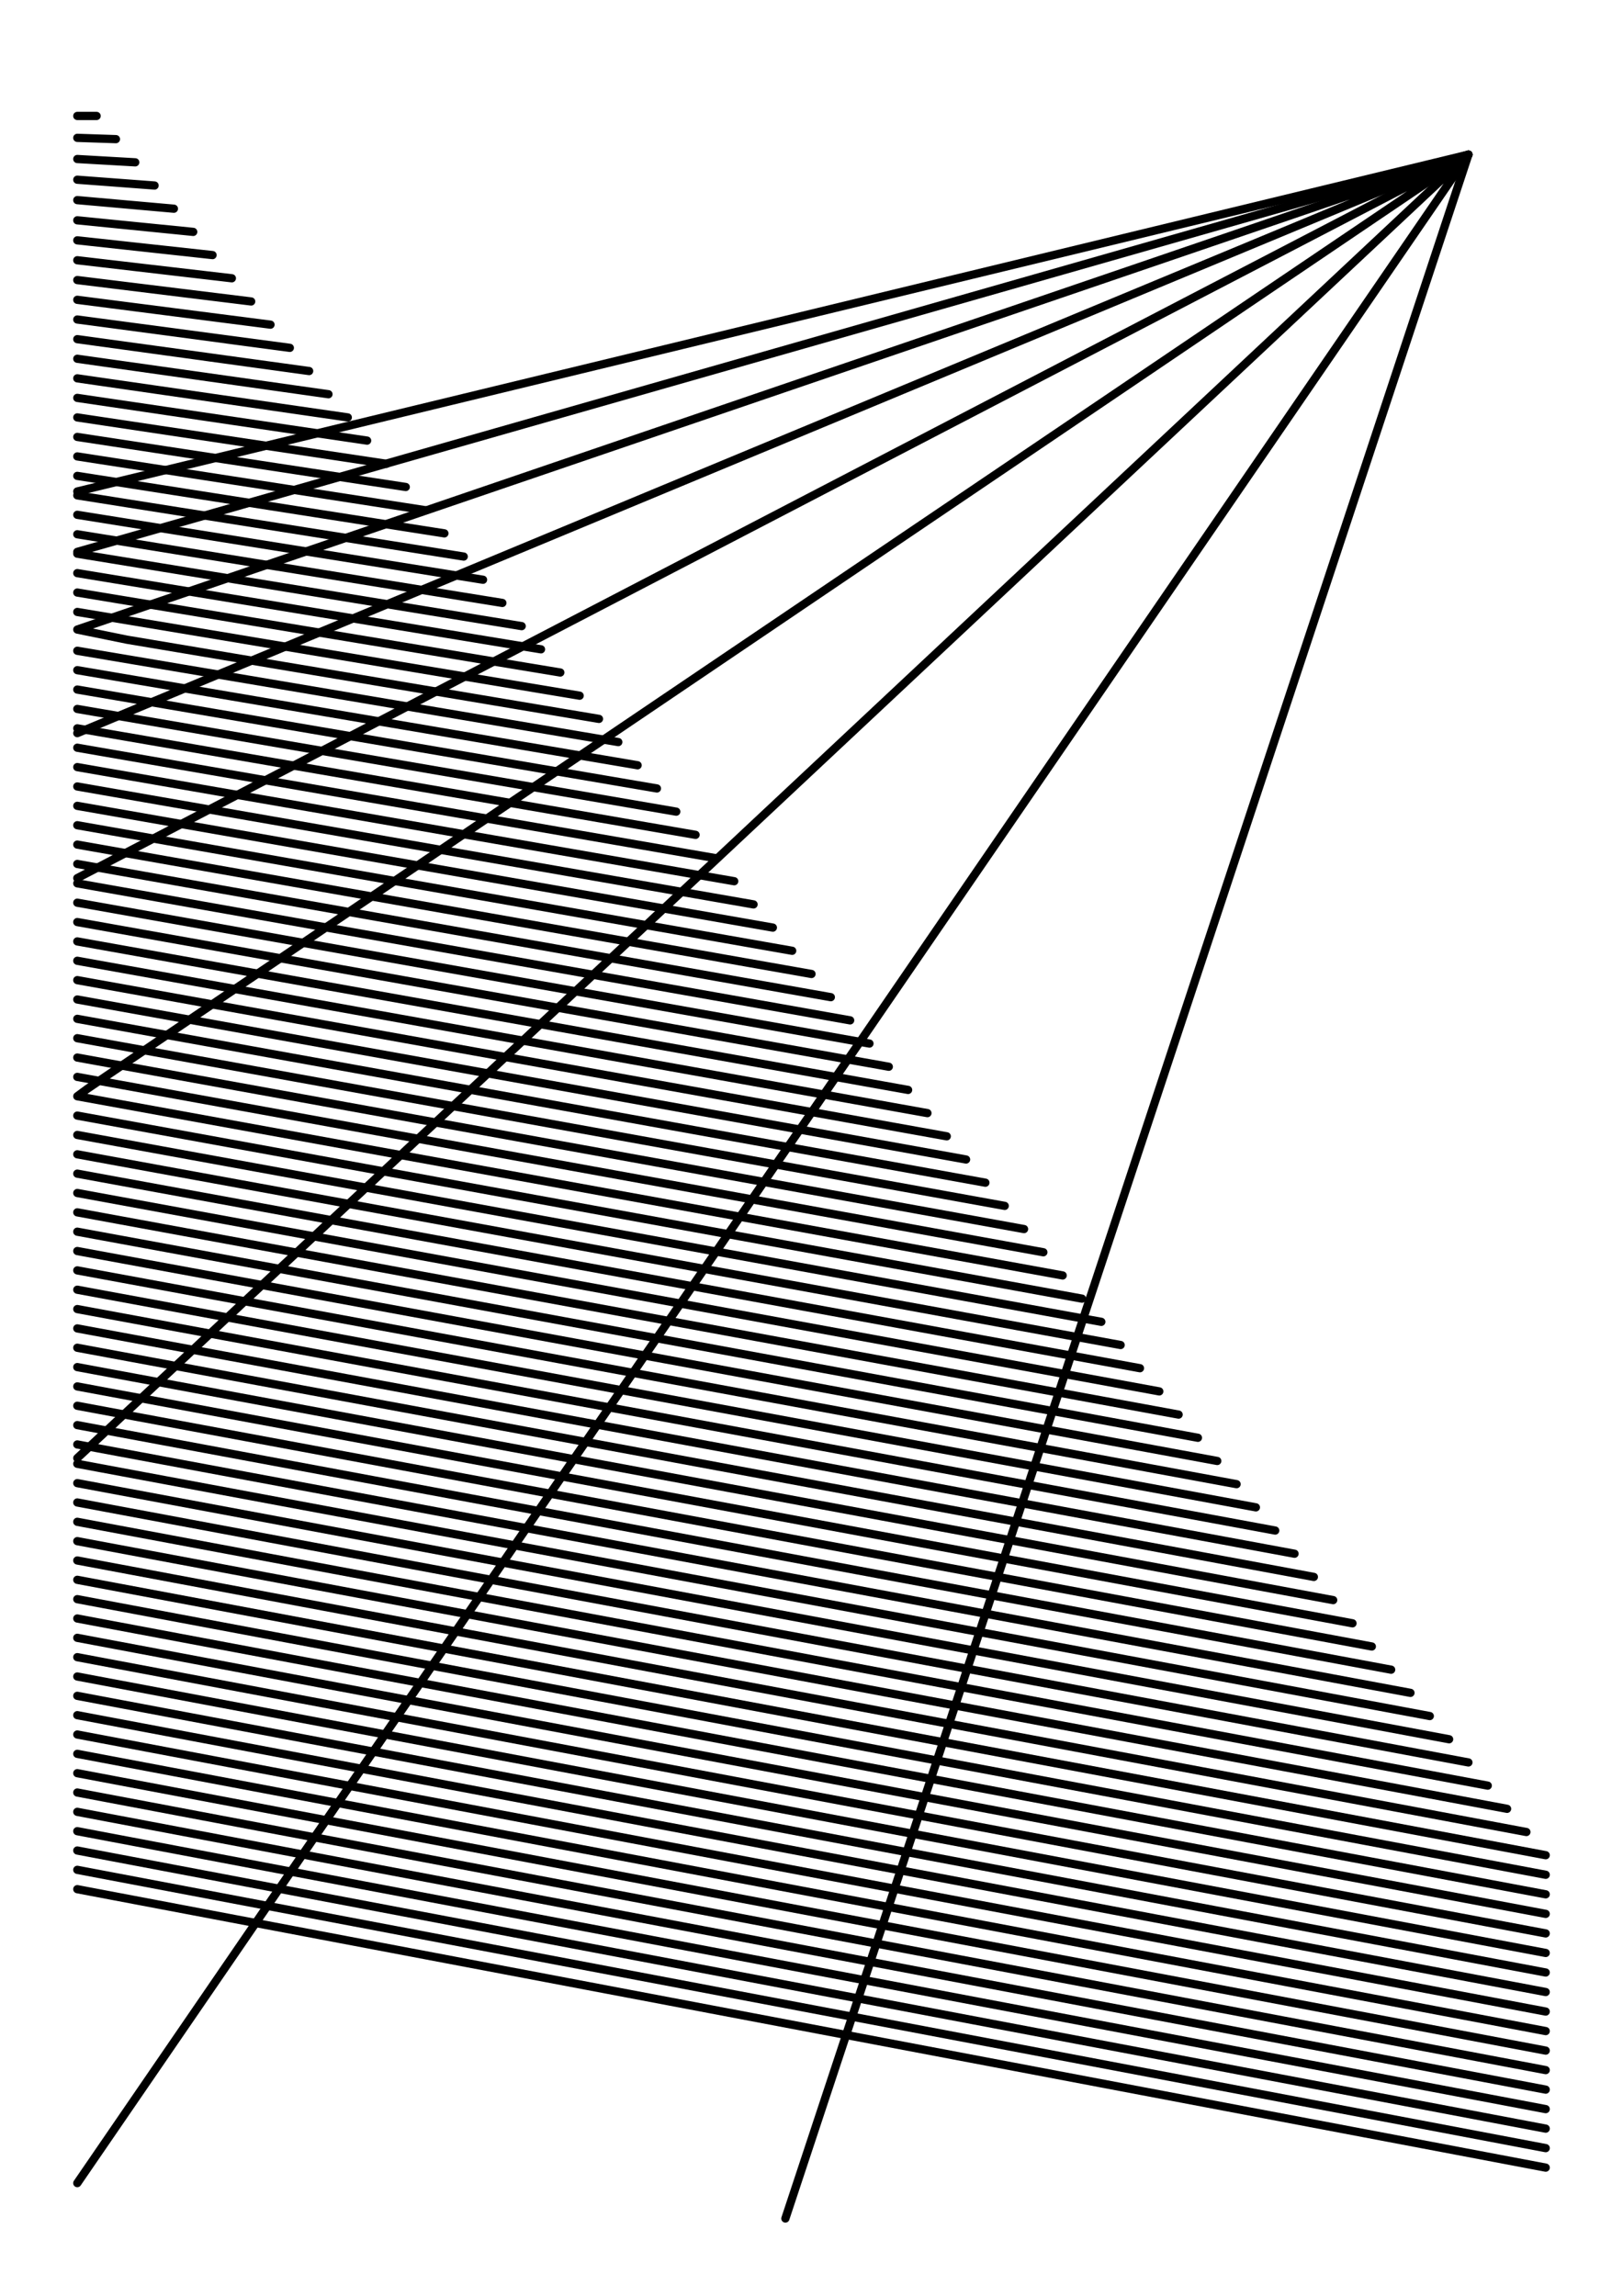 <?xml version="1.0" standalone="no"?>
<!DOCTYPE svg PUBLIC "-//W3C//DTD SVG 1.1//EN" 
    "http://www.w3.org/Graphics/SVG/1.1/DTD/svg11.dtd">
<svg width="21cm" height="29.7cm"
    xmlns="http://www.w3.org/2000/svg" version="1.1" viewBox="0 0 744.094 1052.362">
  <g fill="none" stroke="black" stroke-width="0.1cm" stroke-linejoin="round" stroke-linecap="round">
    <path d="M35.433 42.52" />
    <path d="M35.433 53.15 L44.291 53.15" />
    <path d="M35.433 63.189 L53.15 63.78" />
    <path d="M62.008 74.409 L35.433 72.891" />
    <path d="M35.433 82.382 L70.866 85.039" />
    <path d="M79.724 95.669 L35.433 91.732" />
    <path d="M35.433 100.984 L88.583 106.299" />
    <path d="M97.441 116.929 L57.808 112.606 L35.433 110.165" />
    <path d="M35.433 119.291 L63.063 122.515 L106.299 127.559" />
    <path d="M115.157 138.189 L83.69 134.316 L68.319 132.424 L35.433 128.377" />
    <path d="M35.433 137.43 L50.442 139.359 L90.128 144.462 L100.104 145.745 L114.284 147.568 L124.016 148.819" />
    <path d="M132.874 159.449 L36.308 146.573 L35.433 146.457" />
    <path d="M35.433 155.463 L57.648 158.517 L84.084 162.152 L103.003 164.754 L122.025 167.369 L130.611 168.55 L141.732 170.079" />
    <path d="M150.591 180.709 L121.555 176.61 L89.34 172.061 L61.251 168.096 L35.433 164.451" />
    <path d="M35.433 173.425 L57.565 176.622 L72.26 178.745 L101.884 183.024 L137.278 188.136 L159.449 191.339" />
    <path d="M168.307 201.969 L155.1 200.022 L144.905 198.52 L107.544 193.014 L92.033 190.728 L76.274 188.406 L35.433 182.387" />
    <path d="M35.433 191.339 L48.411 193.285 L177.165 212.598" />
    <path d="M186.024 223.228 L171.427 221.004 L160.158 219.287 L118.865 212.995 L101.72 210.382 L84.303 207.728 L50.832 202.628 L39.451 200.893 L35.433 200.281" />
    <path d="M35.433 209.216 L70.357 214.613 L106.564 220.209 L174.026 230.635 L194.882 233.858" />
    <path d="M203.74 244.488 L192.786 242.774 L175.411 240.054 L168.251 238.933 L160.532 237.725 L148.067 235.774 L111.408 230.036 L92.332 227.05 L73.555 224.111 L43.208 219.361 L35.433 218.144" />
    <path d="M35.433 225.28 L40.097 224.15 L67.013 217.634 L123.48 203.963 L142.774 199.292 L169.884 192.728 L198.349 185.837 L227.924 178.677 L258.362 171.307 L305.098 159.993 L368.131 144.732 L445.304 126.048 L530.454 105.433 L562.058 97.781 L615.829 84.763 L653.806 75.568 L673.228 70.866 L635.104 186.043 L618.135 237.305 L603.717 280.864 L596 304.176 L573.891 370.969 L562.058 406.716 L549.748 443.907 L496.346 605.238 L482.109 648.248 L422.543 828.2 L407.151 874.701 L383.812 945.209 L360.072 1016.929" />
    <path d="M35.433 1000.705 L48.417 981.775 L57.399 968.68 L67.013 954.664 L77.228 939.772 L99.337 907.539 L111.17 890.288 L123.48 872.341 L573.891 215.689 L596 183.456 L615.829 154.548 L653.806 99.182 L673.228 70.866 L149.411 561.6 L136.238 573.941 L123.48 585.893 L111.17 597.426 L99.337 608.512 L77.228 629.225 L67.013 638.794 L57.399 647.801 L48.417 656.216 L35.433 668.38" />
    <path d="M35.433 670.978 L47.143 673.162 L55.889 674.793 L65.249 676.538 L75.196 678.393 L96.723 682.408 L139.017 690.295 L165.413 695.217 L193.13 700.386 L221.926 705.756 L251.563 711.283 L297.069 719.769 L358.443 731.215 L403.949 739.701 L433.585 745.228 L462.382 750.598 L490.099 755.767 L516.495 760.689 L541.33 765.321 L558.789 768.577 L580.316 772.591 L590.262 774.446 L599.623 776.192 L608.369 777.823 L623.895 780.718 L630.615 781.971 L636.601 783.087 L641.821 784.061 L652.589 786.069 L655.512 786.614" />
    <path d="M646.654 775.984 L627.998 772.509 L622.094 771.409 L600.148 767.32 L591.52 765.713 L582.286 763.992 L551.238 758.208 L534.015 755 L509.515 750.435 L483.476 745.584 L456.134 740.49 L427.726 735.198 L398.49 729.751 L353.599 721.388 L293.054 710.108 L248.164 701.745 L218.927 696.298 L190.52 691.006 L163.178 685.912 L137.139 681.061 L112.638 676.497 L95.416 673.288 L74.179 669.332 L64.368 667.504 L55.133 665.783 L35.433 662.113" />
    <path d="M35.433 653.248 L37.987 653.723 L54.378 656.774 L63.486 658.469 L73.163 660.27 L94.109 664.168 L111.095 667.33 L135.26 671.827 L160.943 676.607 L187.91 681.626 L215.928 686.84 L244.764 692.207 L289.04 700.447 L348.755 711.561 L393.031 719.801 L421.867 725.168 L449.885 730.382 L476.853 735.401 L502.535 740.181 L526.7 744.678 L543.686 747.84 L574.309 753.539 L583.417 755.234 L591.927 756.818 L613.572 760.846 L619.395 761.93 L624.474 762.875 L634.952 764.825 L637.795 765.354" />
    <path d="M628.937 754.724 L626.133 754.203 L615.801 752.282 L610.792 751.351 L605.05 750.283 L598.602 749.085 L583.705 746.315 L575.314 744.755 L566.333 743.085 L556.79 741.311 L536.135 737.471 L519.385 734.357 L495.556 729.927 L470.23 725.218 L443.637 720.274 L416.008 715.138 L387.572 709.851 L343.912 701.734 L285.025 690.786 L241.365 682.669 L212.929 677.382 L185.3 672.245 L158.707 667.301 L133.381 662.593 L92.802 655.049 L72.147 651.209 L62.604 649.434 L53.623 647.765 L45.232 646.205 L37.459 644.76 L35.433 644.383" />
    <path d="M35.433 635.517 L36.932 635.796 L620.079 744.094" />
    <path d="M611.22 733.465 L608.495 732.959 L598.454 731.096 L593.587 730.193 L588.006 729.158 L581.74 727.996 L567.263 725.31 L559.108 723.797 L550.38 722.178 L541.106 720.458 L521.033 716.734 L504.754 713.714 L481.596 709.418 L456.984 704.853 L431.14 700.058 L404.289 695.077 L376.655 689.951 L334.224 682.08 L276.997 671.464 L234.566 663.592 L206.931 658.466 L180.08 653.485 L154.237 648.691 L129.624 644.125 L90.188 636.809 L70.115 633.086 L60.841 631.365 L52.112 629.746 L43.957 628.233 L36.404 626.832 L35.433 626.652" />
    <path d="M35.433 617.786 L35.877 617.868 L51.357 620.737 L59.959 622.331 L69.099 624.024 L88.881 627.69 L104.923 630.662 L127.746 634.891 L152.001 639.385 L177.471 644.105 L203.932 649.008 L231.166 654.054 L272.982 661.802 L329.38 672.253 L371.196 680.001 L398.43 685.047 L424.892 689.95 L450.361 694.67 L474.617 699.164 L497.439 703.393 L513.482 706.366 L542.403 711.725 L551.005 713.318 L559.042 714.808 L579.484 718.596 L584.984 719.615 L602.362 722.835" />
    <path d="M593.504 712.205 L590.858 711.715 L581.108 709.911 L576.382 709.036 L570.963 708.033 L550.821 704.305 L542.902 702.84 L534.427 701.271 L505.93 695.997 L490.123 693.072 L467.637 688.91 L443.738 684.487 L418.643 679.842 L392.571 675.017 L365.737 670.051 L324.536 662.426 L268.968 652.141 L227.767 644.516 L200.933 639.55 L174.861 634.724 L149.766 630.08 L125.867 625.657 L103.38 621.495 L87.574 618.57 L68.082 614.963 L59.077 613.296 L50.602 611.727 L42.683 610.262 L35.433 608.92" />
    <path d="M35.433 600.054 L42.046 601.276 L49.847 602.718 L58.195 604.261 L81.292 608.531 L101.838 612.328 L123.988 616.423 L147.531 620.775 L172.251 625.344 L197.934 630.092 L224.367 634.978 L264.953 642.48 L319.692 652.599 L360.278 660.101 L386.711 664.987 L412.395 669.735 L437.115 674.304 L460.657 678.656 L482.808 682.75 L503.353 686.548 L517.579 689.178 L526.45 690.817 L534.799 692.361 L542.599 693.803 L556.447 696.362 L562.441 697.47 L567.779 698.457 L572.435 699.318 L582.039 701.093 L584.646 701.575" />
    <path d="M575.787 690.945 L35.433 591.187" />
    <path d="M35.433 582.32 L48.336 584.699 L56.432 586.192 L78.829 590.322 L98.752 593.995 L120.231 597.955 L143.06 602.164 L167.031 606.584 L191.936 611.176 L217.568 615.902 L256.924 623.158 L310.005 632.945 L349.361 640.201 L374.993 644.927 L399.898 649.519 L423.869 653.938 L446.698 658.147 L468.178 662.108 L488.1 665.781 L501.895 668.324 L510.497 669.91 L518.593 671.403 L526.157 672.798 L539.585 675.273 L545.397 676.345 L550.573 677.299 L555.088 678.132 L564.402 679.849 L566.929 680.315" />
    <path d="M558.071 669.685 L541.971 666.721 L536.875 665.782 L517.936 662.295 L510.49 660.924 L502.521 659.457 L480.474 655.397 L439.718 647.893 L417.246 643.755 L393.65 639.411 L369.134 634.897 L343.902 630.251 L305.161 623.117 L252.91 613.497 L214.169 606.363 L188.937 601.718 L164.421 597.204 L140.825 592.859 L118.352 588.721 L77.597 581.217 L55.55 577.157 L47.581 575.69 L35.433 573.453" />
    <path d="M35.433 564.586 L46.826 566.681 L54.668 568.123 L76.366 572.112 L116.474 579.487 L138.59 583.553 L161.811 587.823 L185.938 592.26 L210.769 596.825 L248.895 603.836 L300.317 613.29 L338.443 620.301 L363.274 624.866 L387.401 629.303 L410.623 633.573 L432.739 637.639 L453.547 641.465 L472.847 645.014 L486.211 647.471 L494.544 649.003 L502.387 650.445 L509.715 651.793 L528.353 655.22 L533.368 656.142 L537.742 656.946 L546.764 658.605 L549.213 659.055" />
    <path d="M540.354 648.425 L537.945 647.983 L529.068 646.353 L524.765 645.563 L519.832 644.657 L501.493 641.29 L494.284 639.966 L486.568 638.55 L478.369 637.044 L465.22 634.63 L446.232 631.144 L425.759 627.385 L404 623.39 L381.153 619.195 L357.415 614.836 L332.985 610.351 L295.473 603.463 L244.881 594.174 L207.37 587.287 L182.939 582.801 L159.202 578.443 L136.354 574.248 L114.595 570.253 L94.123 566.494 L75.134 563.008 L53.787 559.088 L35.433 555.718" />
    <path d="M35.433 546.85 L531.496 637.795" />
    <path d="M522.638 627.165 L518.12 626.338 L511.722 625.167 L507.56 624.405 L502.788 623.532 L485.051 620.285 L466.706 616.927 L449.967 613.863 L431.601 610.501 L411.8 606.876 L390.754 603.024 L368.656 598.979 L345.696 594.776 L322.067 590.451 L285.786 583.809 L236.852 574.852 L200.571 568.211 L176.941 563.885 L153.982 559.683 L131.884 555.637 L110.838 551.785 L72.671 544.798 L55.931 541.734 L37.587 538.376 L35.433 537.982" />
    <path d="M35.433 529.113 L54.983 532.686 L71.439 535.694 L89.494 538.994 L108.959 542.551 L129.648 546.332 L151.372 550.302 L173.942 554.427 L197.171 558.673 L232.838 565.191 L280.942 573.982 L316.608 580.501 L339.837 584.746 L362.408 588.871 L384.131 592.841 L404.82 596.622 L442.341 603.479 L458.796 606.487 L476.83 609.783 L488.999 612.007 L498.957 613.827 L513.78 616.535" />
    <path d="M504.921 605.906 L500.556 605.109 L494.375 603.981 L490.354 603.248 L480.568 601.462 L468.609 599.28 L461.872 598.051 L450.886 596.046 L434.714 593.096 L397.84 586.368 L377.508 582.658 L356.159 578.763 L333.978 574.716 L311.15 570.551 L276.098 564.155 L228.823 555.53 L193.772 549.134 L170.943 544.969 L148.762 540.922 L127.413 537.027 L107.081 533.317 L87.951 529.827 L70.207 526.589 L54.035 523.639 L36.313 520.405 L35.433 520.245" />
    <path d="M35.433 511.375 L35.676 511.419 L68.975 517.485 L105.202 524.083 L125.178 527.721 L146.152 531.542 L167.944 535.511 L190.372 539.596 L224.809 545.869 L271.254 554.328 L305.691 560.601 L328.119 564.686 L349.911 568.655 L370.885 572.475 L390.861 576.114 L409.655 579.537 L427.088 582.712 L442.976 585.606 L460.387 588.778 L477.222 591.844 L481.752 592.669 L485.702 593.388 L491.774 594.494 L496.063 595.276" />
    <path d="M487.205 584.646 L35.433 502.505 L40.097 499.063 L57.399 487.361 L67.013 480.859 L77.228 473.951 L99.337 458.998 L111.17 450.995 L123.48 442.669 L136.238 434.041 L169.884 411.286 L198.349 392.034 L227.924 372.032 L258.362 351.447 L305.098 319.839 L368.131 277.209 L414.866 245.601 L445.304 225.015 L474.879 205.013 L503.344 185.761 L562.058 146.052 L615.829 109.686 L653.806 84.002 L673.228 70.866 L647.659 84.162 L633.131 91.717 L573.891 122.521 L562.058 128.675 L549.748 135.076 L503.344 159.206 L474.879 174.008 L368.131 229.517 L305.098 262.294 L258.362 286.596 L227.924 302.424 L198.349 317.803 L169.884 332.605 L123.48 356.735 L111.17 363.137 L99.337 369.29 L88.013 375.178 L77.228 380.786 L67.013 386.098 L57.399 391.097 L40.097 400.094 L35.433 402.52" />
    <path d="M35.433 404.903 L41.712 406.016 L54.195 408.229 L82.659 413.275 L98.354 416.058 L114.834 418.979 L140.714 423.567 L176.636 429.935 L213.128 436.404 L249.05 442.772 L274.93 447.36 L291.41 450.281 L307.105 453.063 L335.569 458.109 L348.052 460.322 L359.18 462.295 L368.808 464.002 L389.764 467.717" />
    <path d="M380.906 457.087 L368.232 454.847 L360.426 453.467 L351.017 451.804 L340.142 449.882 L327.942 447.726 L314.557 445.36 L284.787 440.098 L268.681 437.252 L243.39 432.782 L208.284 426.577 L172.621 420.274 L137.516 414.069 L112.224 409.599 L96.119 406.752 L80.78 404.041 L66.349 401.491 L52.963 399.125 L40.764 396.969 L35.433 396.026" />
    <path d="M35.433 387.148 L39.816 387.921 L51.732 390.02 L64.806 392.324 L78.902 394.807 L93.883 397.447 L109.614 400.218 L134.318 404.571 L168.607 410.612 L203.441 416.75 L237.73 422.791 L262.433 427.144 L278.164 429.915 L307.242 435.039 L320.316 437.342 L332.232 439.442 L342.853 441.313 L352.044 442.932 L359.669 444.276 L365.59 445.319 L368.831 445.89 L372.047 446.457" />
    <path d="M363.189 435.827 L356.885 434.72 L351.105 433.705 L343.662 432.398 L312.689 426.959 L299.926 424.717 L286.166 422.301 L256.185 417.036 L232.069 412.801 L198.597 406.923 L164.592 400.951 L131.12 395.073 L107.004 390.838 L91.648 388.142 L77.023 385.573 L50.5 380.916 L38.868 378.873 L35.433 378.27" />
    <path d="M35.433 369.39 L37.92 369.825 L354.331 425.197" />
    <path d="M345.472 414.567 L326.898 411.328 L318.364 409.84 L308.501 408.121 L297.436 406.191 L272.207 401.792 L258.295 399.367 L243.688 396.82 L220.749 392.82 L188.909 387.269 L156.563 381.629 L124.723 376.077 L101.785 372.078 L87.177 369.531 L73.266 367.105 L48.036 362.706 L35.433 360.509" />
    <path d="M35.433 351.627 L46.805 353.602 L58.634 355.656 L71.387 357.871 L84.942 360.226 L99.175 362.698 L121.525 366.579 L152.549 371.968 L184.065 377.442 L215.089 382.83 L237.439 386.712 L251.672 389.184 L277.98 393.753 L289.809 395.808 L300.591 397.68 L310.201 399.349 L318.516 400.794 L325.414 401.992 L336.614 403.937" />
    <path d="M327.756 393.307 L316.851 391.421 L310.134 390.259 L302.037 388.858 L292.68 387.24 L282.183 385.424 L270.665 383.432 L245.049 379.001 L231.191 376.604 L209.429 372.84 L179.222 367.615 L148.534 362.307 L118.327 357.082 L96.565 353.317 L82.707 350.92 L69.509 348.637 L57.091 346.489 L45.573 344.497 L35.433 342.743" />
    <path d="M35.433 336.055 L57.399 326.921 L67.013 322.924 L77.228 318.677 L99.337 309.484 L111.17 304.564 L123.48 299.446 L142.774 291.423 L169.884 280.151 L198.349 268.316 L227.924 256.019 L258.362 243.363 L305.098 223.931 L368.131 197.723 L414.866 178.29 L445.304 165.635 L474.879 153.338 L530.454 130.23 L562.058 117.089 L615.829 94.732 L653.806 78.942 L673.228 70.866 L653.806 77.496 L624.811 87.393 L606.215 93.741 L549.748 113.017 L503.344 128.857 L474.879 138.573 L445.304 148.669 L368.131 175.012 L305.098 196.529 L227.924 222.872 L142.774 251.938 L111.17 262.727 L99.337 266.766 L67.013 277.8 L57.399 281.082 L48.417 284.148 L35.433 288.58 L58.237 293.233 L69.295 295.088 L80.906 297.036 L99.139 300.094 L124.448 304.34 L150.159 308.652 L175.467 312.898 L193.701 315.956 L216.369 319.759 L226.774 321.504 L236.423 323.123 L259.842 327.051 L265.47 327.995 L269.84 328.728 L274.606 329.528" />
    <path d="M265.748 318.898 L36.951 280.765 L35.433 280.512" />
    <path d="M35.433 271.613 L44.747 273.154 L54.48 274.765 L75.686 278.275 L92.743 281.099 L116.419 285.017 L140.471 288.998 L164.147 292.917 L181.204 295.74 L192.066 297.538 L202.41 299.25 L221.17 302.356 L229.398 303.717 L236.732 304.931 L243.078 305.982 L256.89 308.268" />
    <path d="M248.031 297.638 L239.779 296.282 L234.696 295.447 L228.569 294.44 L221.488 293.277 L213.544 291.972 L204.828 290.54 L195.43 288.996 L180.256 286.503 L158.486 282.927 L89.545 271.601 L52.601 265.531 L35.433 262.711" />
    <path d="M35.433 253.806 L50.722 256.297 L86.347 262.103 L130.783 269.344 L213.577 282.837 L220.406 283.949 L226.314 284.912 L231.216 285.711 L239.173 287.008" />
    <path d="M230.315 276.378 L212.243 273.459 L198.291 271.205 L147.166 262.946 L125.939 259.517 L104.376 256.034 L62.935 249.34 L48.844 247.063 L35.433 244.897" />
    <path d="M35.433 252.973 L48.417 249.266 L67.013 243.957 L111.17 231.349 L123.48 227.834 L142.774 222.325 L169.884 214.584 L198.349 206.457 L227.924 198.012 L258.362 189.321 L305.098 175.977 L368.131 157.98 L414.866 144.635 L445.304 135.945 L474.879 127.5 L503.344 119.372 L549.748 106.123 L615.829 87.255 L673.228 70.866" />
    <path d="M310.039 372.047 L43.11 326.288 L35.433 324.972" />
    <path d="M35.433 333.858 L44.341 335.392 L67.63 339.403 L80.471 341.615 L93.955 343.937 L115.129 347.584 L144.52 352.645 L174.378 357.788 L203.768 362.849 L224.943 366.496 L251.268 371.03 L263.35 373.111 L274.556 375.041 L301.752 379.724 L308.287 380.85 L313.363 381.724 L318.898 382.677" />
    <path d="M301.181 361.417 L284.988 358.655 L277.548 357.386 L268.949 355.919 L259.303 354.273 L237.308 350.521 L225.18 348.452 L212.446 346.28 L192.448 342.869 L164.69 338.134 L136.491 333.323 L108.733 328.588 L88.735 325.177 L76.001 323.004 L63.873 320.935 L41.878 317.183 L35.433 316.084" />
    <path d="M35.433 307.194 L40.646 308.079 L50.919 309.822 L61.994 311.701 L73.765 313.699 L86.125 315.796 L105.535 319.09 L132.477 323.662 L159.846 328.307 L186.788 332.878 L206.197 336.172 L218.557 338.27 L241.404 342.147 L251.677 343.89 L261.039 345.479 L269.385 346.895 L276.606 348.12 L282.597 349.137 L292.323 350.787" />
    <path d="M283.465 340.157 L274.033 338.566 L268.224 337.586 L261.222 336.404 L253.129 335.038 L244.05 333.506 L234.089 331.825 L211.934 328.087 L199.949 326.064 L181.127 322.888 L155.002 318.479 L128.462 314.001 L102.337 309.592 L83.516 306.416 L71.53 304.394 L60.116 302.467 L49.376 300.655 L39.415 298.974 L35.433 298.302" />
    <path d="M35.433 235.984 L221.457 265.748" />
    <path d="M212.598 255.118 L201.168 253.308 L195.916 252.477 L189.847 251.516 L167.512 247.979 L154.505 245.92 L116.252 239.863 L96.347 236.712 L58.093 230.655 L45.087 228.595 L35.433 227.067" />
    <path d="M35.433 413.78 L42.66 415.064 L398.622 478.346" />
    <path d="M407.48 488.976 L398.97 487.459 L395.725 486.881 L385.572 485.071 L350.822 478.876 L336.503 476.324 L321.064 473.572 L287.427 467.576 L260.371 462.752 L222.816 456.058 L184.664 449.257 L147.11 442.562 L120.054 437.739 L102.824 434.668 L86.416 431.743 L56.658 426.439 L43.608 424.112 L35.433 422.655" />
    <path d="M35.433 431.53 L44.556 433.16 L57.89 435.543 L72.521 438.158 L88.295 440.977 L105.06 443.974 L122.663 447.12 L150.308 452.06 L188.679 458.918 L227.66 465.885 L266.031 472.743 L293.675 477.683 L311.279 480.83 L343.818 486.645 L358.448 489.26 L371.783 491.643 L383.669 493.768 L393.954 495.606 L400.526 496.78 L404.327 497.46 L416.339 499.606" />
    <path d="M425.197 510.236 L412.93 508.038 L409.048 507.343 L402.336 506.14 L391.832 504.258 L379.693 502.084 L366.075 499.644 L351.133 496.966 L335.024 494.08 L317.902 491.013 L299.924 487.791 L281.245 484.445 L262.021 481 L232.504 475.712 L192.693 468.579 L163.176 463.291 L143.952 459.847 L125.273 456.5 L107.295 453.279 L90.173 450.211 L74.064 447.325 L59.122 444.648 L45.504 442.208 L35.433 440.404" />
    <path d="M35.433 449.277 L46.452 451.256 L60.353 453.752 L92.052 459.445 L109.53 462.584 L127.883 465.88 L146.951 469.305 L166.576 472.829 L196.708 478.24 L237.347 485.539 L267.479 490.951 L287.104 494.475 L306.172 497.899 L324.525 501.195 L342.003 504.334 L373.702 510.027 L387.604 512.524 L399.996 514.749 L421.533 518.617 L434.055 520.866" />
    <path d="M442.913 531.496 L35.433 458.15" />
    <path d="M35.433 467.022 L35.45 467.025 L48.347 469.351 L62.817 471.962 L95.809 477.913 L114.001 481.195 L133.103 484.641 L152.949 488.221 L173.375 491.905 L204.737 497.563 L247.035 505.193 L278.397 510.851 L298.822 514.535 L318.669 518.115 L355.963 524.843 L373.079 527.93 L388.955 530.794 L416.322 535.731 L438.738 539.775 L442.336 540.424 L451.772 542.126" />
    <path d="M460.63 552.756 L454.118 551.579 L447.341 550.354 L438.413 548.74 L433.195 547.797 L424.485 546.222 L411.334 543.845 L396.581 541.178 L380.394 538.252 L344.394 531.744 L324.917 528.223 L304.682 524.565 L283.856 520.801 L251.879 515.02 L208.751 507.224 L176.774 501.444 L155.948 497.679 L135.713 494.021 L116.236 490.5 L97.688 487.147 L80.236 483.992 L64.049 481.066 L49.295 478.399 L35.433 475.893" />
    <path d="M35.433 484.765 L50.243 487.447 L65.28 490.171 L81.779 493.159 L99.566 496.381 L118.472 499.805 L138.323 503.401 L158.947 507.137 L180.174 510.982 L212.765 516.885 L256.723 524.847 L289.315 530.751 L310.541 534.595 L331.166 538.331 L351.017 541.927 L369.922 545.351 L387.71 548.573 L404.208 551.561 L419.245 554.285 L432.648 556.713 L441.526 558.321 L446.844 559.284 L455.944 560.932 L469.488 563.386" />
    <path d="M478.346 574.016 L474.211 573.265 L468.356 572.203 L464.546 571.511 L460.179 570.719 L449.856 568.845 L440.811 567.204 L427.155 564.725 L411.834 561.945 L376.901 555.605 L357.639 552.11 L337.414 548.439 L316.4 544.625 L294.773 540.701 L261.567 534.674 L216.78 526.546 L183.573 520.52 L161.946 516.595 L140.933 512.781 L120.707 509.111 L101.445 505.615 L66.512 499.275 L51.191 496.495 L35.433 493.635" />
    <path d="M35.433 679.843 L39.57 680.615 L664.37 797.244" />
    <path d="M673.228 807.874 L670.227 807.313 L659.167 805.247 L653.806 804.245 L647.659 803.097 L640.757 801.807 L624.811 798.828 L615.829 797.149 L606.215 795.353 L596 793.445 L573.891 789.314 L562.058 787.103 L549.748 784.803 L530.454 781.198 L503.344 776.133 L474.879 770.814 L445.304 765.288 L414.866 759.601 L368.131 750.869 L305.098 739.092 L258.362 730.36 L227.924 724.672 L198.349 719.147 L169.884 713.828 L142.774 708.763 L123.48 705.158 L111.17 702.858 L99.337 700.647 L77.228 696.516 L67.013 694.607 L57.399 692.811 L48.417 691.133 L35.433 688.707" />
    <path d="M35.433 697.571 L58.154 701.821 L67.895 703.642 L78.244 705.578 L100.644 709.767 L112.633 712.009 L125.105 714.341 L144.653 717.997 L172.119 723.133 L200.959 728.527 L230.923 734.131 L261.762 739.898 L309.112 748.753 L372.974 760.696 L420.325 769.551 L451.163 775.318 L481.127 780.922 L509.967 786.315 L537.434 791.452 L556.981 795.108 L569.454 797.44 L581.442 799.682 L614.192 805.807 L623.932 807.628 L633.033 809.33 L656.181 813.659 L662.409 814.824 L667.84 815.84 L679.046 817.935 L680.98 818.297 L682.087 818.504" />
    <path d="M690.945 829.134 L671.011 825.403 L664.703 824.222 L641.254 819.833 L632.035 818.107 L622.168 816.26 L588.994 810.051 L576.849 807.778 L564.215 805.413 L544.413 801.706 L516.59 796.498 L487.376 791.03 L457.022 785.348 L425.784 779.501 L377.818 770.523 L313.127 758.414 L265.161 749.436 L233.922 743.589 L203.569 737.907 L174.355 732.439 L146.532 727.231 L126.73 723.524 L114.095 721.159 L101.951 718.886 L79.26 714.639 L68.776 712.677 L58.91 710.83 L41.153 707.506 L35.433 706.435" />
    <path d="M35.433 715.3 L50.328 718.09 L59.665 719.839 L69.658 721.711 L80.276 723.701 L103.258 728.006 L115.558 730.31 L128.355 732.708 L148.41 736.465 L176.59 741.744 L206.179 747.287 L236.921 753.047 L268.561 758.974 L317.141 768.075 L382.662 780.35 L431.242 789.451 L462.882 795.379 L493.624 801.138 L523.213 806.681 L551.393 811.96 L571.448 815.718 L584.245 818.115 L596.545 820.419 L619.527 824.725 L630.145 826.714 L640.138 828.586 L649.475 830.335 L666.05 833.44 L673.225 834.784 L679.614 835.982 L685.187 837.026 L696.683 839.179 L699.803 839.764" />
    <path d="M708.661 850.394 L35.433 724.163" />
    <path d="M35.433 733.027 L51.602 736.061 L61.175 737.858 L71.422 739.781 L82.309 741.824 L105.873 746.245 L118.484 748.612 L131.604 751.074 L152.167 754.933 L181.061 760.355 L211.399 766.048 L242.919 771.963 L275.36 778.05 L325.17 787.397 L392.35 800.004 L442.16 809.351 L474.6 815.439 L506.121 821.354 L536.459 827.047 L565.352 832.469 L585.916 836.328 L599.036 838.79 L611.647 841.156 L635.211 845.578 L646.098 847.621 L656.344 849.544 L665.917 851.34 L682.912 854.529 L690.268 855.91 L696.82 857.139 L708.661 859.361" />
    <path d="M708.661 868.326 L705.422 867.718 L698.79 866.472 L674.139 861.843 L664.447 860.023 L654.074 858.075 L619.198 851.525 L606.431 849.127 L593.149 846.633 L572.332 842.723 L543.082 837.23 L512.369 831.462 L480.46 825.469 L447.619 819.301 L397.194 809.831 L329.184 797.059 L278.759 787.589 L245.918 781.421 L214.009 775.428 L183.296 769.66 L154.046 764.167 L133.229 760.257 L119.947 757.763 L107.18 755.365 L83.325 750.885 L72.303 748.815 L61.931 746.867 L43.263 743.361 L35.433 741.891" />
    <path d="M35.433 750.754 L35.462 750.76 L62.686 755.876 L73.185 757.85 L84.341 759.947 L108.487 764.485 L121.409 766.914 L134.854 769.44 L155.925 773.401 L185.531 778.965 L216.618 784.808 L248.917 790.879 L282.159 797.127 L333.199 806.72 L402.037 819.658 L453.077 829.251 L486.319 835.499 L518.618 841.57 L549.705 847.413 L579.312 852.977 L600.383 856.937 L613.827 859.464 L626.75 861.893 L662.051 868.528 L672.55 870.502 L682.36 872.345 L707.312 877.035 L708.661 877.289" />
    <path d="M708.661 886.249 L708.205 886.163 L690.581 882.848 L680.653 880.98 L670.028 878.982 L658.737 876.858 L634.301 872.262 L621.222 869.802 L607.616 867.242 L586.291 863.231 L556.328 857.595 L524.866 851.678 L492.178 845.529 L458.536 839.201 L406.881 829.485 L337.213 816.381 L285.558 806.665 L251.916 800.337 L219.228 794.189 L187.766 788.271 L157.803 782.635 L136.478 778.624 L122.872 776.064 L109.794 773.604 L85.357 769.008 L74.067 766.884 L63.441 764.886 L53.513 763.018 L35.889 759.703 L35.433 759.618" />
    <path d="M35.433 768.481 L698.802 893.35 L708.661 895.206" />
    <path d="M708.661 904.161 L696.859 901.938 L685.981 899.889 L674.422 897.712 L649.403 892.999 L636.013 890.476 L622.083 887.852 L600.25 883.74 L569.574 877.961 L537.363 871.893 L503.897 865.589 L469.454 859.101 L416.569 849.139 L345.242 835.703 L292.357 825.741 L257.914 819.253 L224.448 812.949 L192.237 806.881 L161.561 801.103 L139.728 796.99 L125.798 794.366 L112.408 791.844 L87.389 787.131 L75.83 784.954 L64.952 782.904 L54.788 780.99 L36.744 777.591 L35.433 777.344" />
    <path d="M35.433 786.207 L37.171 786.534 L65.707 791.914 L76.712 793.988 L88.406 796.193 L113.715 800.963 L127.26 803.517 L141.353 806.173 L163.439 810.337 L194.472 816.187 L227.058 822.329 L260.913 828.711 L295.757 835.279 L349.257 845.364 L421.413 858.966 L474.912 869.051 L509.756 875.619 L543.611 882.001 L576.197 888.144 L607.23 893.994 L629.317 898.157 L643.409 900.814 L656.954 903.367 L682.264 908.138 L693.957 910.342 L708.661 913.114" />
    <path d="M708.661 922.065 L701.934 920.796 L690.106 918.565 L664.506 913.736 L650.804 911.151 L636.55 908.462 L621.779 905.676 L606.525 902.799 L582.82 898.327 L549.86 892.109 L515.615 885.65 L480.371 879.001 L426.257 868.793 L353.271 855.026 L299.156 844.818 L263.912 838.169 L229.668 831.71 L196.708 825.492 L173.002 821.02 L157.749 818.143 L142.977 815.357 L128.723 812.668 L115.022 810.083 L89.422 805.254 L77.594 803.023 L66.462 800.923 L37.598 795.478 L35.433 795.07" />
    <path d="M35.433 803.933 L56.699 807.947 L67.217 809.932 L78.476 812.057 L90.438 814.316 L116.329 819.203 L130.186 821.819 L144.602 824.54 L159.542 827.36 L174.968 830.272 L198.943 834.797 L232.278 841.09 L266.911 847.627 L302.556 854.356 L357.285 864.687 L431.1 878.62 L485.83 888.951 L521.474 895.68 L556.108 902.217 L589.443 908.51 L628.844 915.947 L643.784 918.767 L658.2 921.489 L672.057 924.104 L697.948 928.992 L708.661 931.014" />
    <path d="M708.661 939.961 L705.79 939.418 L35.433 812.795" />
    <path d="M35.433 821.658 L38.88 822.309 L57.973 825.918 L68.728 827.951 L80.239 830.127 L92.47 832.439 L118.943 837.442 L133.111 840.12 L147.852 842.906 L163.127 845.793 L178.9 848.775 L203.414 853.408 L237.497 859.85 L272.909 866.544 L309.355 873.432 L365.314 884.009 L440.788 898.274 L496.748 908.851 L533.193 915.74 L568.605 922.433 L602.689 928.875 L642.976 936.49 L658.251 939.377 L672.991 942.163 L687.159 944.841 L708.661 948.905" />
    <path d="M708.661 957.848 L708.419 957.802 L694.71 955.21 L680.386 952.501 L665.484 949.682 L650.041 946.761 L634.094 943.745 L609.312 939.058 L574.853 932.541 L539.052 925.77 L502.206 918.801 L445.632 908.101 L369.329 893.67 L312.754 882.97 L275.908 876.002 L240.107 869.23 L205.649 862.713 L180.866 858.026 L164.919 855.01 L149.476 852.089 L134.574 849.271 L120.25 846.562 L93.486 841.5 L81.121 839.161 L69.483 836.96 L48.539 832.999 L35.433 830.52" />
    <path d="M35.433 839.383 L39.734 840.197 L49.067 841.963 L70.238 845.97 L82.003 848.196 L94.502 850.562 L121.557 855.682 L136.037 858.422 L151.101 861.273 L166.712 864.227 L182.832 867.278 L207.884 872.019 L242.717 878.611 L278.908 885.46 L316.154 892.508 L373.343 903.331 L450.476 917.928 L507.665 928.751 L544.911 935.8 L581.102 942.649 L615.935 949.241 L640.987 953.982 L657.107 957.033 L672.718 959.987 L687.782 962.838 L708.661 966.789" />
    <path d="M708.661 975.729 L695.177 973.175 L679.951 970.292 L664.173 967.304 L622.558 959.424 L587.35 952.757 L550.771 945.83 L513.124 938.701 L455.32 927.756 L377.358 912.993 L319.553 902.047 L281.906 894.918 L245.327 887.991 L210.12 881.324 L184.798 876.529 L168.505 873.444 L152.726 870.456 L137.5 867.573 L122.864 864.801 L95.519 859.623 L82.884 857.231 L70.994 854.979 L59.884 852.875 L35.433 848.245" />
    <path d="M35.433 857.107 L702.573 983.513 L708.661 984.666" />
    <path d="M708.661 993.602 L694.418 990.902 L678.304 987.847 L661.664 984.692 L635.803 979.79 L599.847 972.973 L562.489 965.891 L524.041 958.601 L465.007 947.41 L385.387 932.315 L326.352 921.123 L287.905 913.834 L250.547 906.751 L214.59 899.935 L188.73 895.032 L172.09 891.877 L155.975 888.822 L140.425 885.874 L125.479 883.041 L97.551 877.746 L84.648 875.3 L72.504 872.998 L61.158 870.847 L41.016 867.028 L35.433 865.969" />
  </g>
</svg>